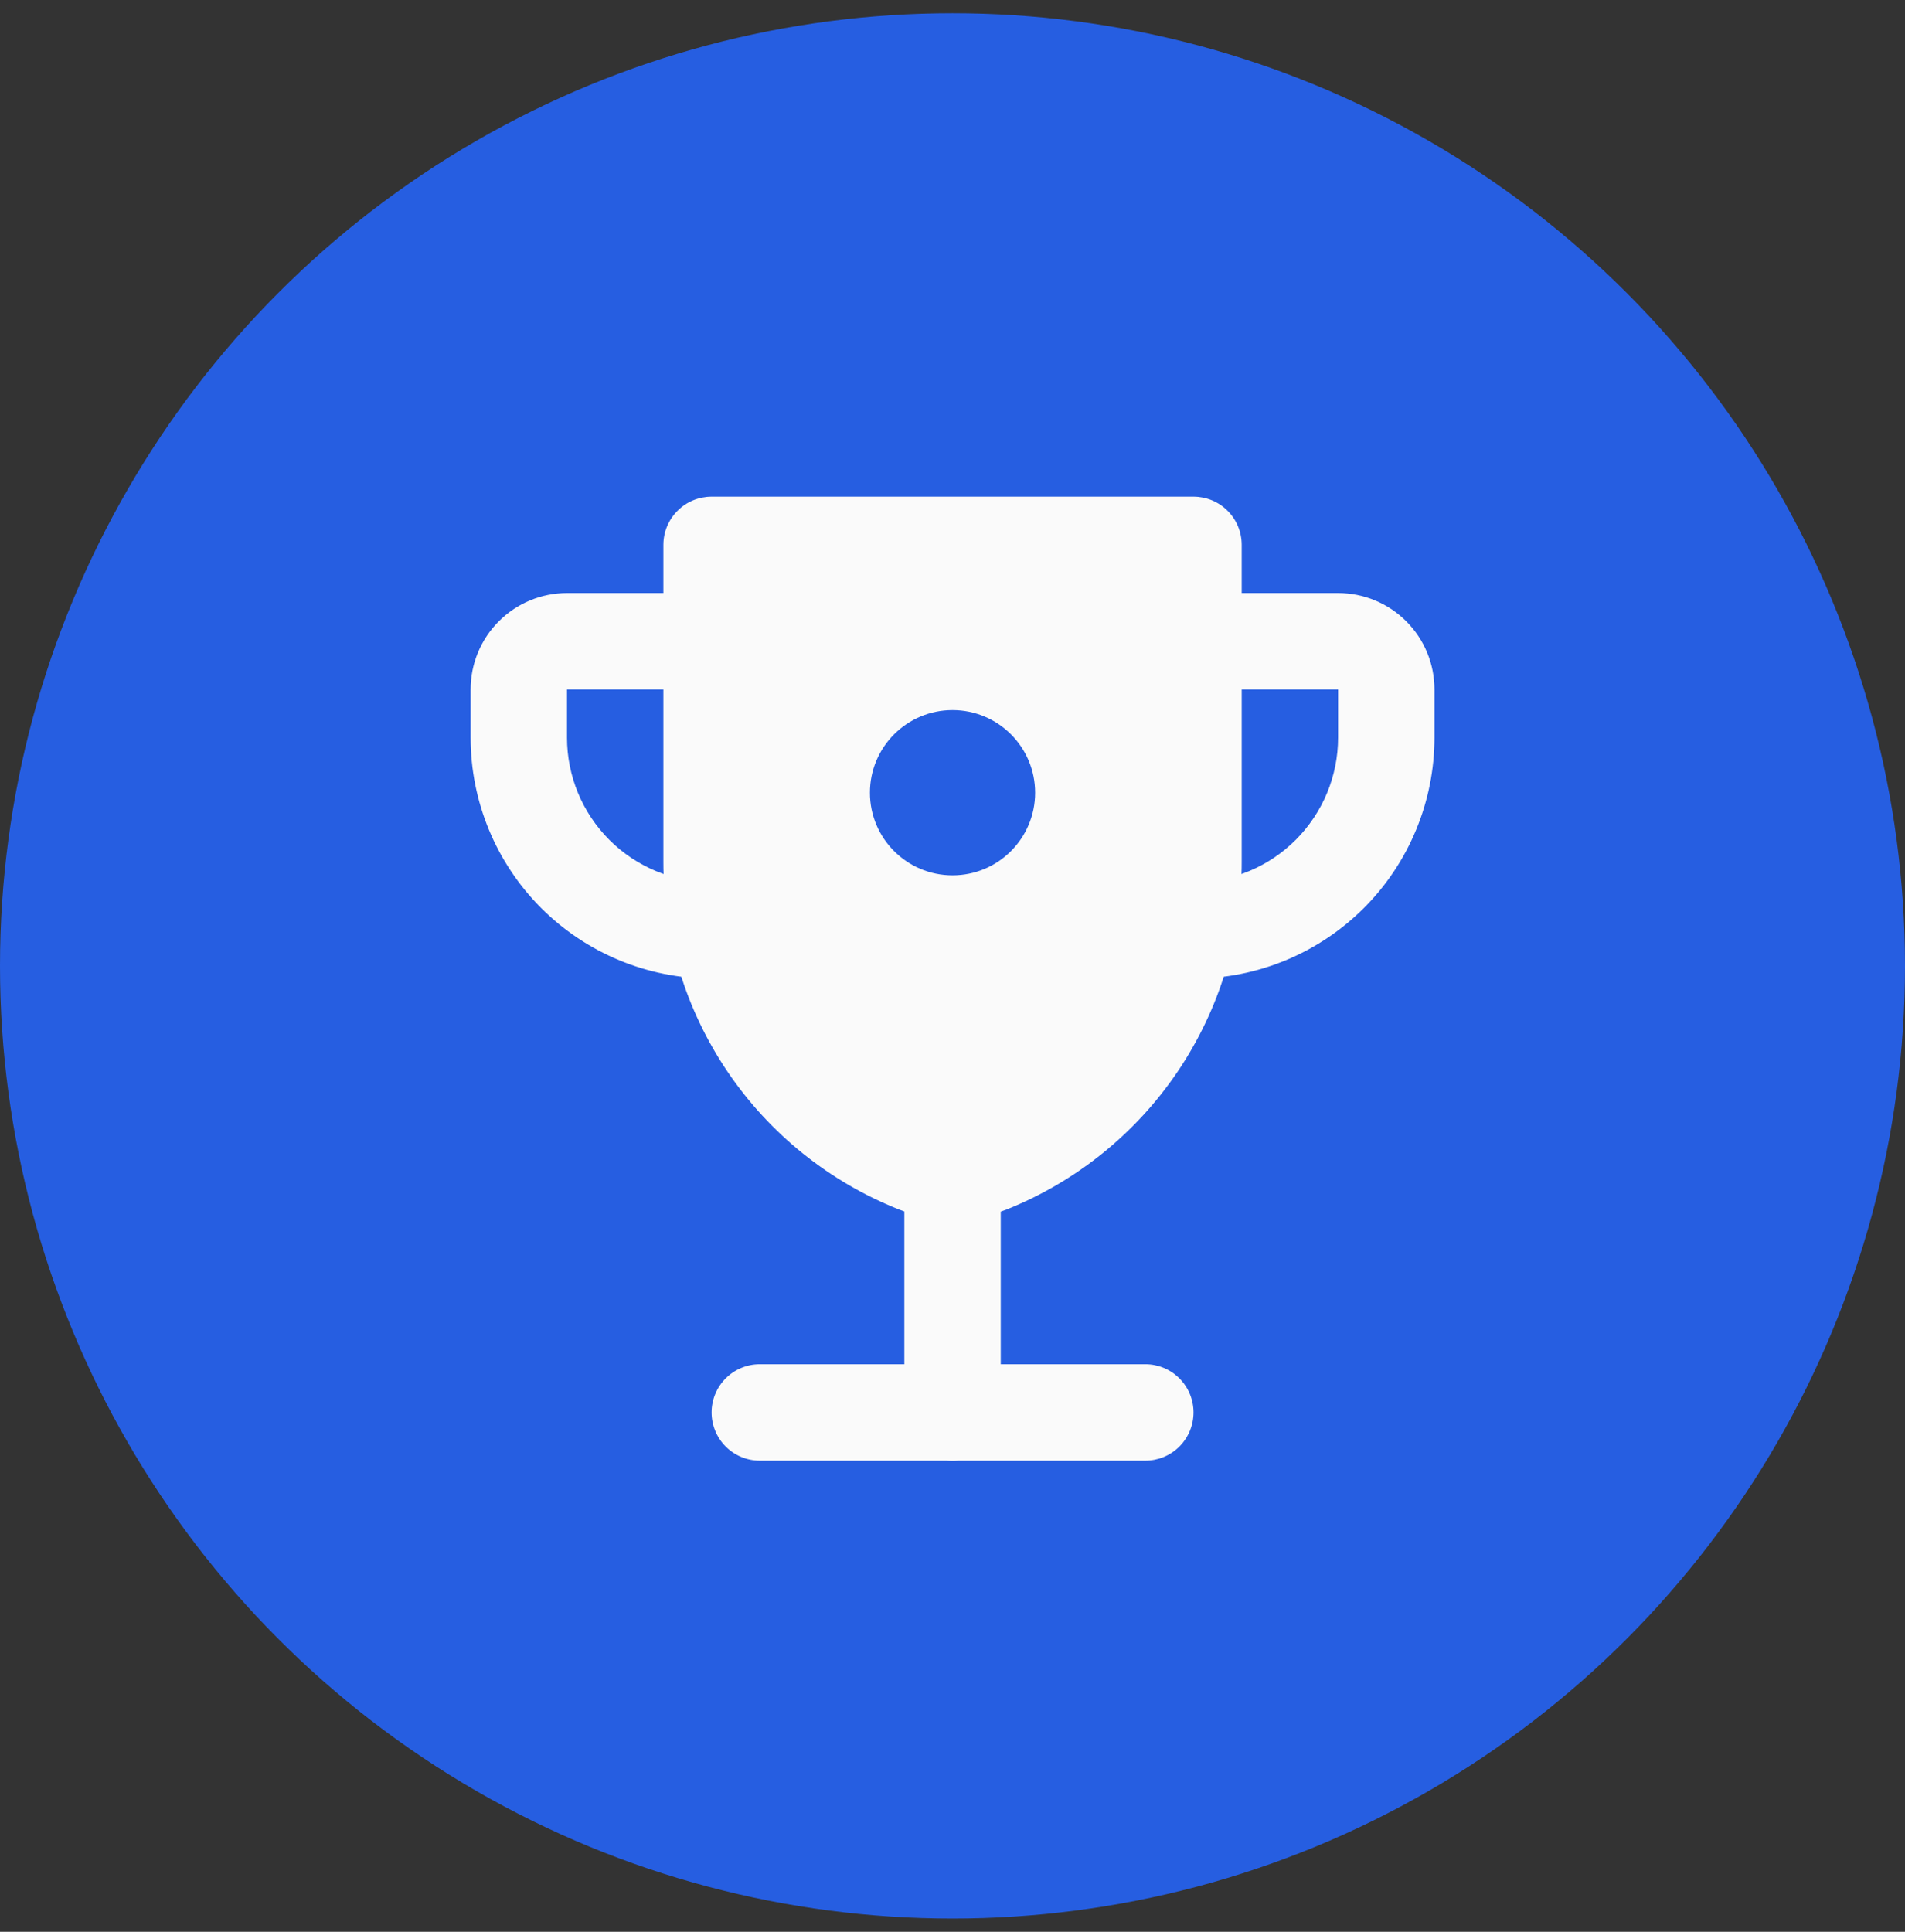 <svg width="72" height="73" viewBox="0 0 72 73" fill="none" xmlns="http://www.w3.org/2000/svg">
<rect x="0" y="0" width="72" height="73" fill="#333333" stroke="none"/>
<circle cx="36" cy="36.5" r="36" fill="#265EE1"/>
<path d="M45.108 36.981C44.626 36.981 44.162 36.789 43.821 36.448C43.479 36.106 43.287 35.643 43.287 35.16C43.287 34.677 43.479 34.213 43.821 33.872C44.162 33.53 44.626 33.338 45.108 33.338C46.558 33.338 47.948 32.763 48.972 31.738C49.997 30.713 50.573 29.323 50.573 27.874V26.052H45.418C44.935 26.052 44.472 25.861 44.13 25.519C43.789 25.177 43.597 24.714 43.597 24.231C43.597 23.748 43.789 23.285 44.13 22.943C44.472 22.602 44.935 22.41 45.418 22.41H50.573C51.539 22.41 52.465 22.794 53.149 23.477C53.832 24.16 54.216 25.086 54.216 26.052V27.874C54.216 29.07 53.98 30.254 53.522 31.359C53.065 32.464 52.394 33.468 51.548 34.314C50.703 35.159 49.699 35.83 48.594 36.288C47.489 36.745 46.304 36.981 45.108 36.981ZM28.716 35.16C28.716 34.677 28.524 34.213 28.182 33.872C27.841 33.53 27.377 33.338 26.894 33.338C25.445 33.338 24.055 32.763 23.03 31.738C22.006 30.713 21.43 29.323 21.43 27.874V26.052H26.421C26.904 26.052 27.367 25.861 27.709 25.519C28.05 25.177 28.242 24.714 28.242 24.231C28.242 23.748 28.05 23.285 27.709 22.943C27.367 22.602 26.904 22.41 26.421 22.41H21.43C20.464 22.41 19.537 22.794 18.854 23.477C18.171 24.16 17.787 25.086 17.787 26.052V27.874C17.787 30.289 18.747 32.606 20.454 34.314C22.162 36.022 24.479 36.981 26.894 36.981C27.377 36.981 27.841 36.789 28.182 36.448C28.524 36.106 28.716 35.643 28.716 35.16ZM37.823 53.374V44.595C37.823 44.112 37.631 43.648 37.289 43.307C36.948 42.965 36.484 42.773 36.001 42.773C35.518 42.773 35.055 42.965 34.713 43.307C34.372 43.648 34.18 44.112 34.18 44.595V53.374C34.18 53.857 34.372 54.32 34.713 54.662C35.055 55.004 35.518 55.195 36.001 55.195C36.484 55.195 36.948 55.004 37.289 54.662C37.631 54.32 37.823 53.857 37.823 53.374Z" fill="#FAFAFA"/>
<path d="M43.288 55.196H28.716C28.233 55.196 27.77 55.004 27.428 54.663C27.087 54.321 26.895 53.858 26.895 53.375C26.895 52.892 27.087 52.428 27.428 52.087C27.77 51.745 28.233 51.553 28.716 51.553H43.288C43.771 51.553 44.234 51.745 44.575 52.087C44.917 52.428 45.109 52.892 45.109 53.375C45.109 53.858 44.917 54.321 44.575 54.663C44.234 55.004 43.771 55.196 43.288 55.196ZM45.109 18.768H26.895C26.412 18.768 25.948 18.959 25.607 19.301C25.265 19.643 25.073 20.106 25.073 20.589V32.556C25.067 35.388 25.913 38.157 27.502 40.503C29.09 42.848 31.347 44.661 33.98 45.706C34.624 45.961 35.31 46.091 36.002 46.089C36.7 46.087 37.391 45.958 38.042 45.706C40.67 44.656 42.922 42.841 44.507 40.497C46.091 38.152 46.936 35.386 46.93 32.556V20.589C46.93 20.106 46.739 19.643 46.397 19.301C46.055 18.959 45.592 18.768 45.109 18.768Z" fill="#FAFAFA"/>
<circle cx="36.001" cy="29.956" r="3.122" fill="#265EE1"/>
</svg>

